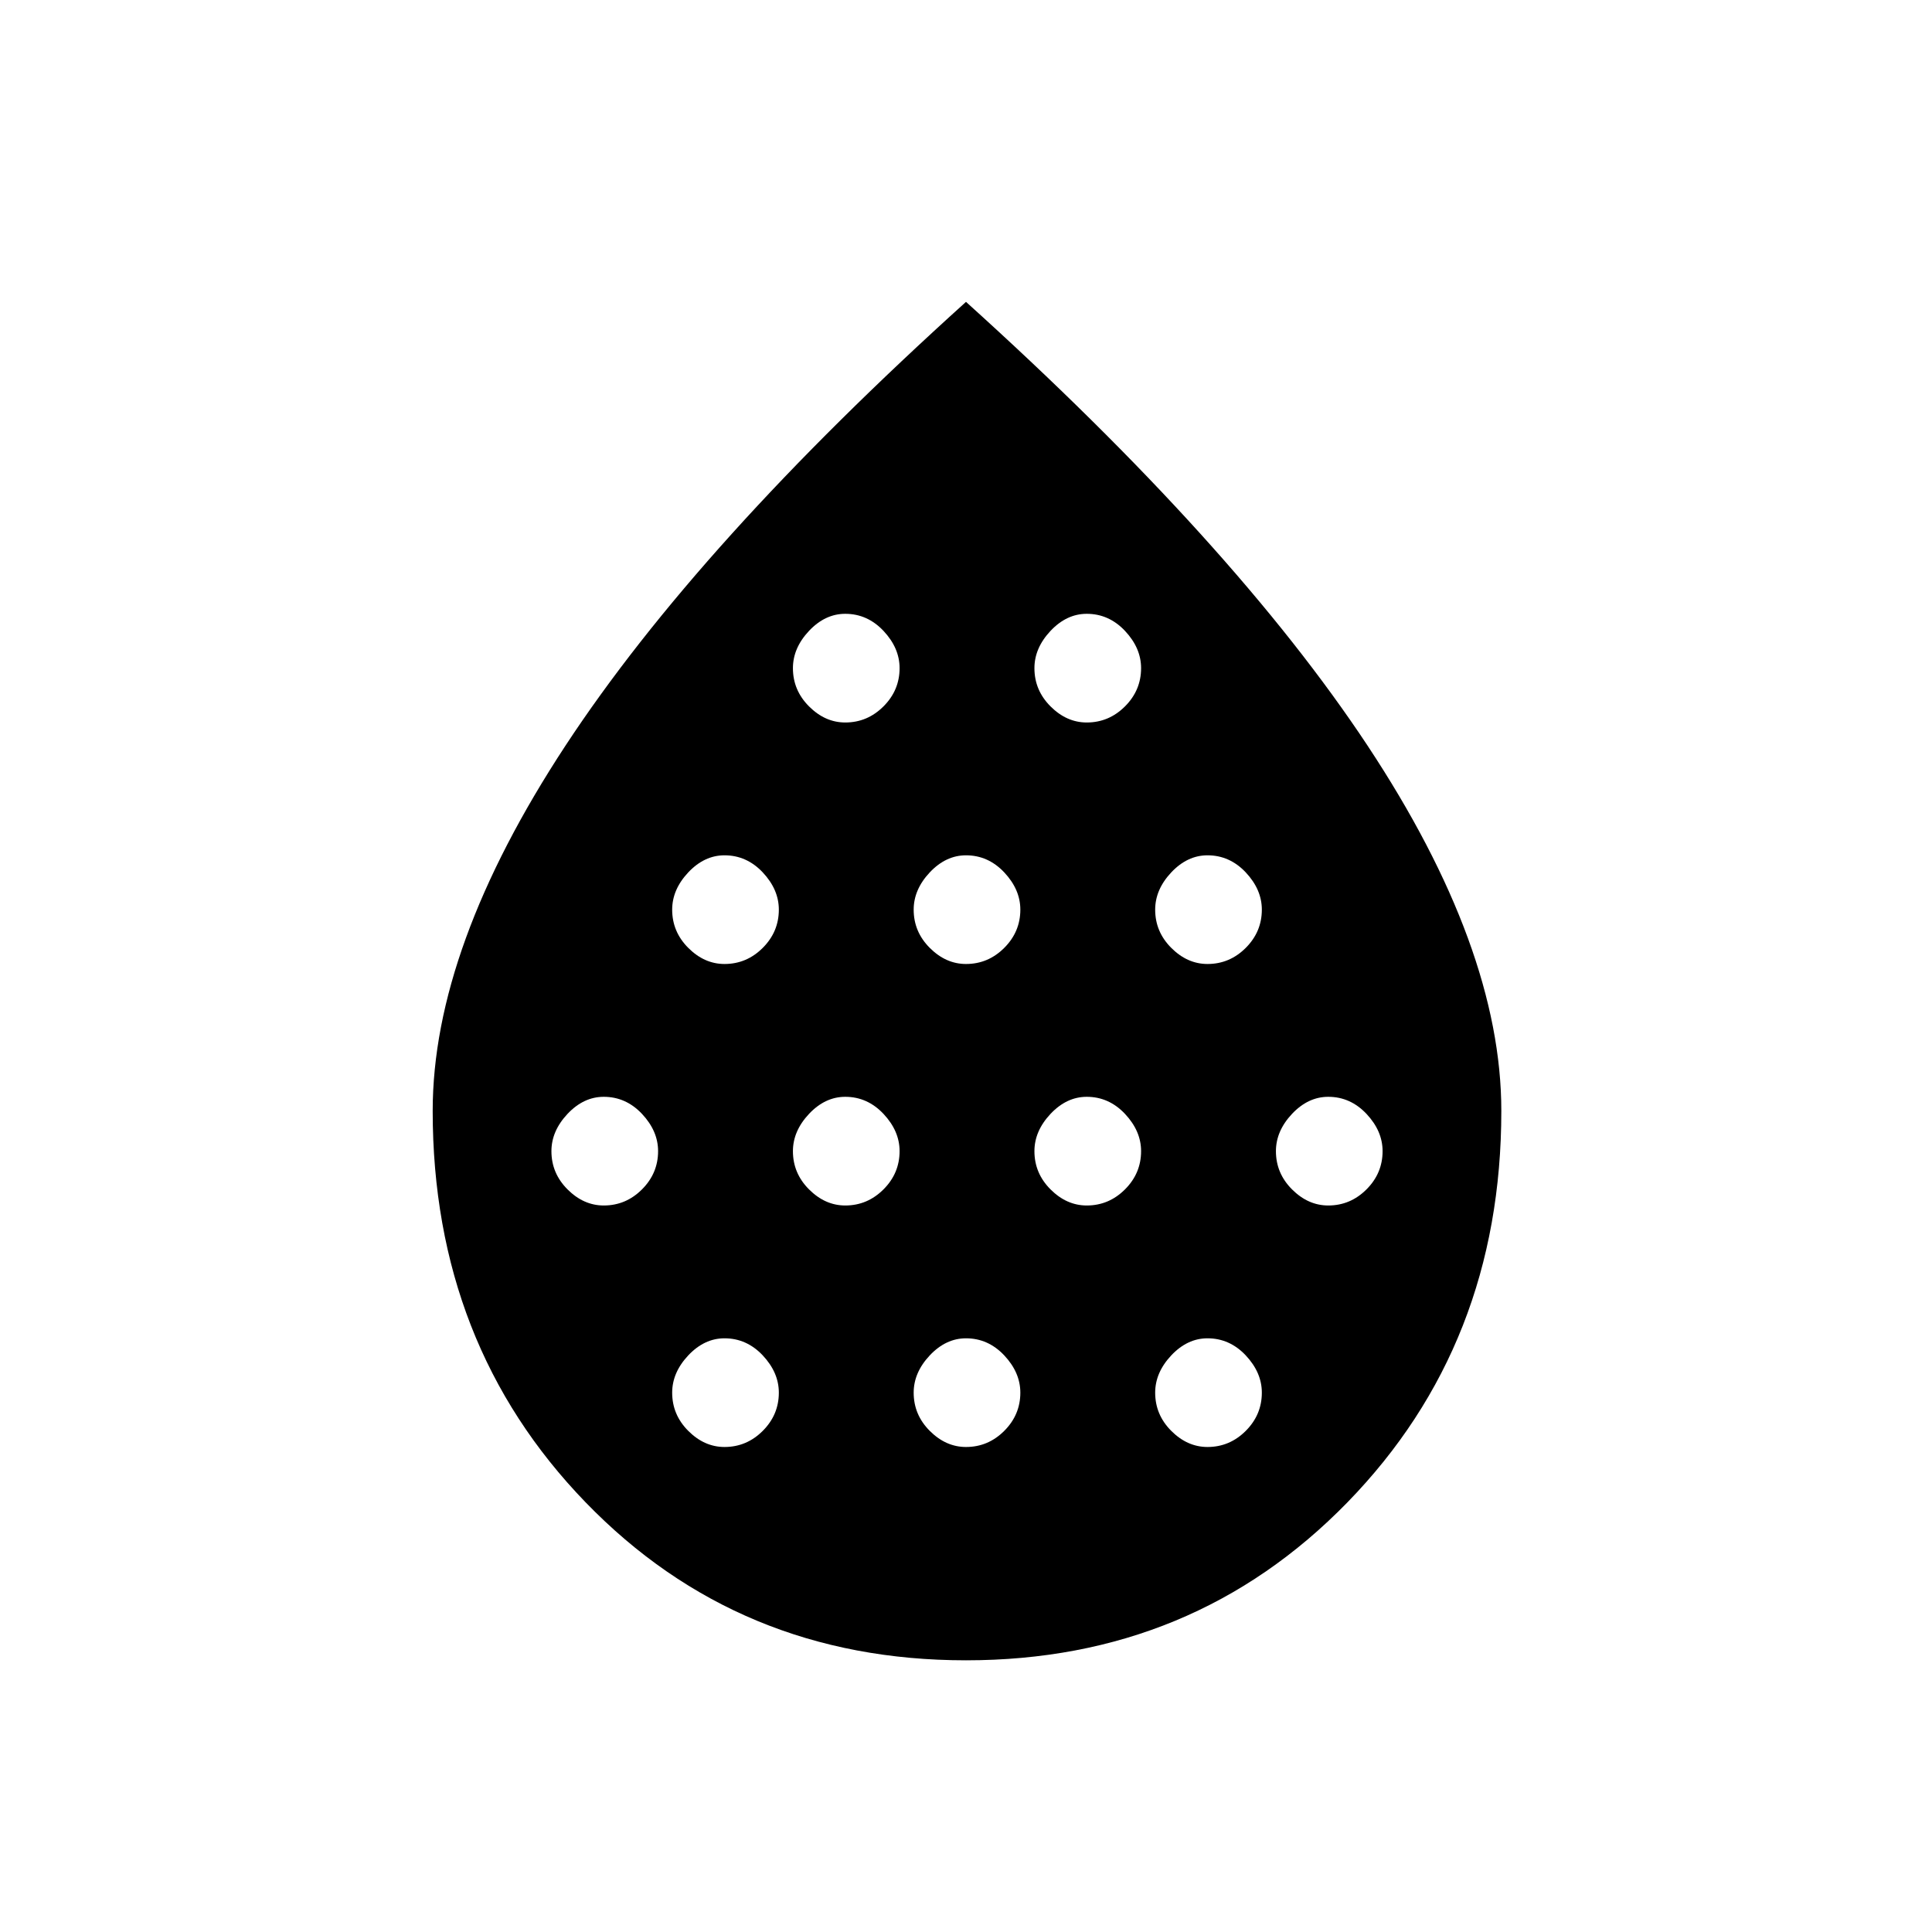 <svg xmlns="http://www.w3.org/2000/svg" height="24" width="24"><path d="M7.5 14.975q.275 0 .475-.2.2-.2.2-.475 0-.25-.2-.463-.2-.212-.475-.212-.25 0-.45.212-.2.213-.2.463 0 .275.2.475.2.2.45.2Zm1.5-3q.275 0 .475-.2.2-.2.2-.475 0-.25-.2-.463-.2-.212-.475-.212-.25 0-.45.212-.2.213-.2.463 0 .275.2.475.2.2.45.2Zm0 6q.275 0 .475-.2.2-.2.2-.475 0-.25-.2-.463-.2-.212-.475-.212-.25 0-.45.212-.2.213-.2.463 0 .275.2.475.2.2.45.2Zm1.5-3q.275 0 .475-.2.2-.2.2-.475 0-.25-.2-.463-.2-.212-.475-.212-.25 0-.45.212-.2.213-.2.463 0 .275.2.475.2.2.45.2Zm0-6q.275 0 .475-.2.2-.2.2-.475 0-.25-.2-.463-.2-.212-.475-.212-.25 0-.45.212-.2.213-.2.463 0 .275.2.475.2.2.45.2Zm1.5 3q.275 0 .475-.2.2-.2.2-.475 0-.25-.2-.463-.2-.212-.475-.212-.25 0-.45.212-.2.213-.2.463 0 .275.2.475.2.2.45.2Zm0 6q.275 0 .475-.2.2-.2.2-.475 0-.25-.2-.463-.2-.212-.475-.212-.25 0-.45.212-.2.213-.2.463 0 .275.2.475.2.2.45.2Zm1.5-3q.275 0 .475-.2.2-.2.2-.475 0-.25-.2-.463-.2-.212-.475-.212-.25 0-.45.212-.2.213-.2.463 0 .275.2.475.2.2.45.2Zm0-6q.275 0 .475-.2.2-.2.2-.475 0-.25-.2-.463-.2-.212-.475-.212-.25 0-.45.212-.2.213-.2.463 0 .275.2.475.2.2.45.2Zm1.5 3q.275 0 .475-.2.2-.2.2-.475 0-.25-.2-.463-.2-.212-.475-.212-.25 0-.45.212-.2.213-.2.463 0 .275.2.475.2.2.45.2Zm0 6q.275 0 .475-.2.2-.2.2-.475 0-.25-.2-.463-.2-.212-.475-.212-.25 0-.45.212-.2.213-.2.463 0 .275.2.475.2.2.45.2Zm1.5-3q.275 0 .475-.2.2-.2.2-.475 0-.25-.2-.463-.2-.212-.475-.212-.25 0-.45.212-.2.213-.2.463 0 .275.2.475.2.2.45.2Zm-4.5 5.65q-2.825 0-4.725-1.962-1.9-1.963-1.9-4.863 0-2.025 1.65-4.538Q8.675 6.75 12 3.75q3.325 3 4.988 5.512 1.662 2.513 1.662 4.538 0 2.9-1.912 4.863-1.913 1.962-4.738 1.962Z"/></svg>